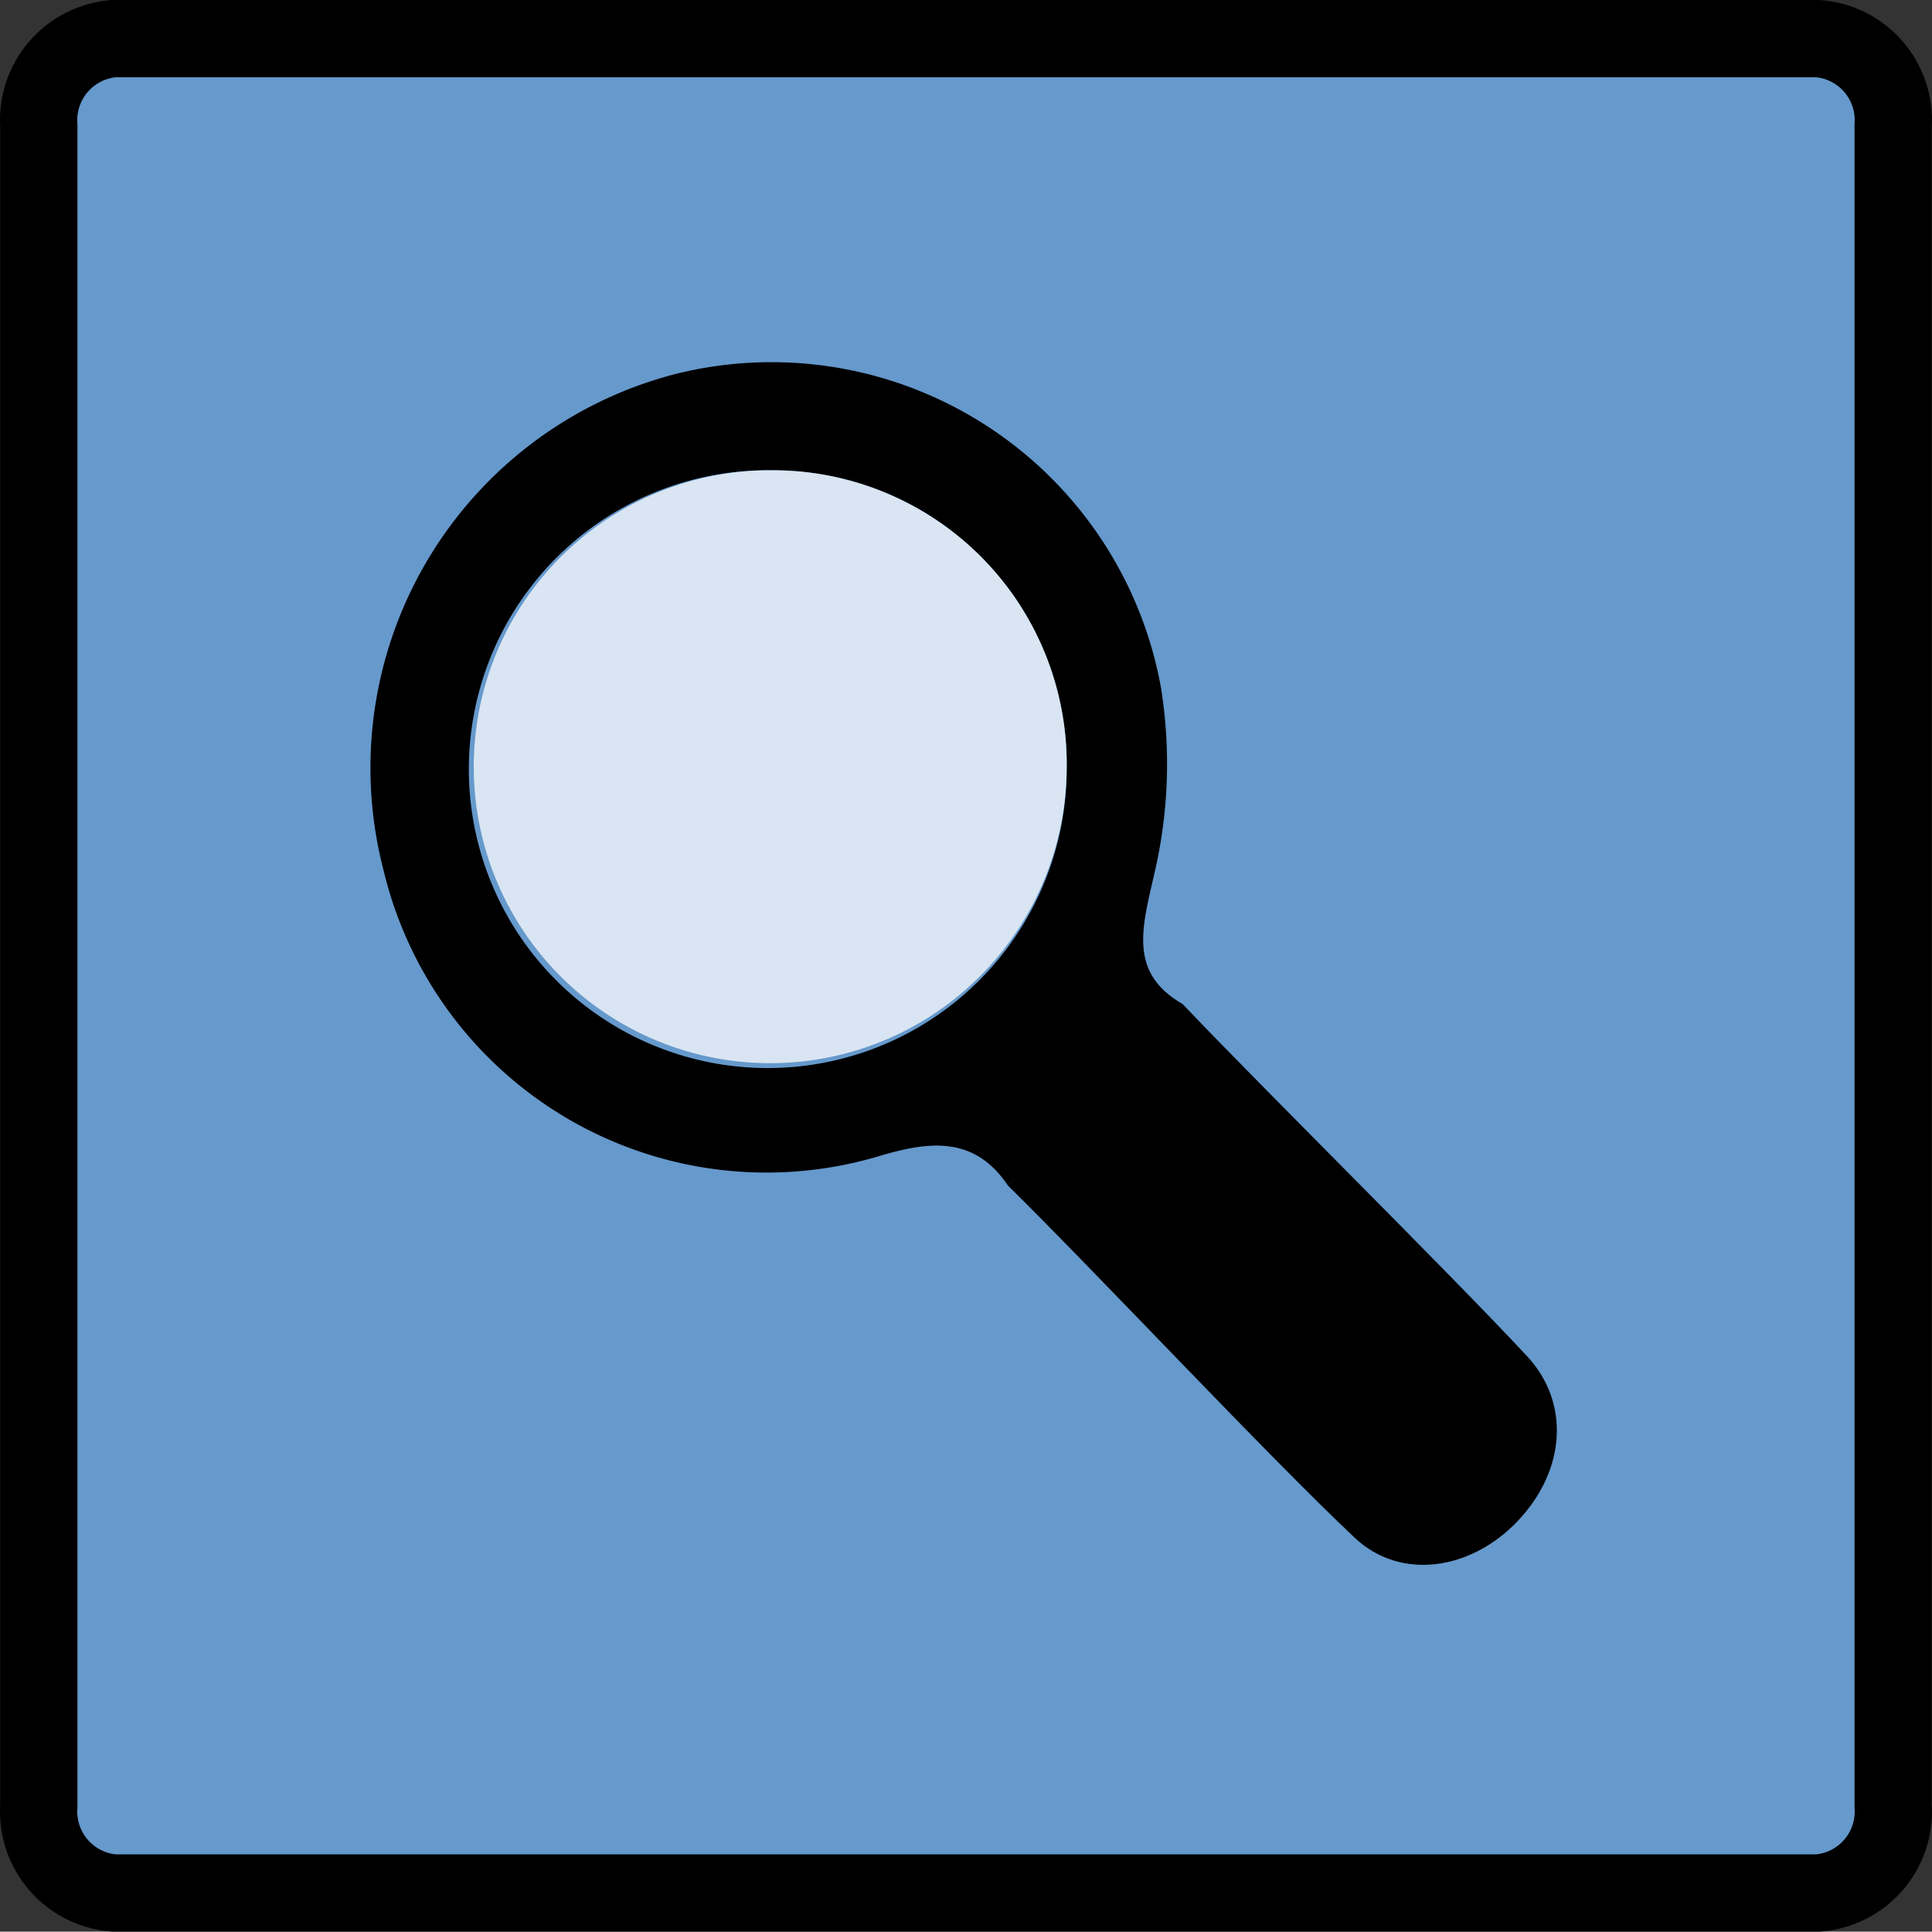 <svg id="Layer_1" data-name="Layer 1" xmlns="http://www.w3.org/2000/svg" viewBox="0 0 75.015 75">
  <rect x="0" y="0" width="75.015" height="75" fill="#333333" stroke="none"/>
  <g id="shapes">
    <path id="square" d="M73.5,70.125A3.171,3.171,0,0,1,70.581,73.5H4.42A3.171,3.171,0,0,1,1.5,70.125V4.875A3.173,3.173,0,0,1,4.42,1.5H70.581A3.173,3.173,0,0,1,73.5,4.875Z" transform="translate(0.007)" fill="#69c" stroke="#000" stroke-miterlimit="10" stroke-width="3" fill-rule="evenodd"/>
  </g>
  <g id="search">
    <g>
      <path d="M45.909,38.982l-6.778,7.053c-1.286-1.915-3.007-1.731-4.901-1.177A15.286,15.286,0,0,1,15.138,34.717q-.136-.445-.245-.897A15.796,15.796,0,0,1,26.168,14.535l.06-.016A15.369,15.369,0,0,1,44.859,25.713q.12.483.209.973a18.622,18.622,0,0,1-.258,7.249C44.335,36.033,43.805,37.77,45.909,38.982ZM29.951,18.259A11.606,11.606,0,1,0,41.408,30.012l.001-.106a11.412,11.412,0,0,0-11.174-11.644Q30.093,18.259,29.951,18.259Z" transform="translate(0.007)"/>
      <path d="M39.131,46.035c2.362-2.65,4.252-4.582,6.778-7.053,3.062,3.228,10.216,10.286,13.368,13.666,1.692,1.814,1.511,4.439-.346,6.401-1.833,1.937-4.566,2.325-6.331.664C49.198,56.511,42.503,49.35,39.131,46.035Z" transform="translate(0.007)"/>
      <path d="M29.951,18.259A11.412,11.412,0,0,1,41.411,29.622q.001.142-.002.284a11.511,11.511,0,1,1-11.458-11.647Z" transform="translate(0.007)" fill="#fff" opacity="0.75" style="isolation: isolate"/>
    </g>
  </g>
</svg>

